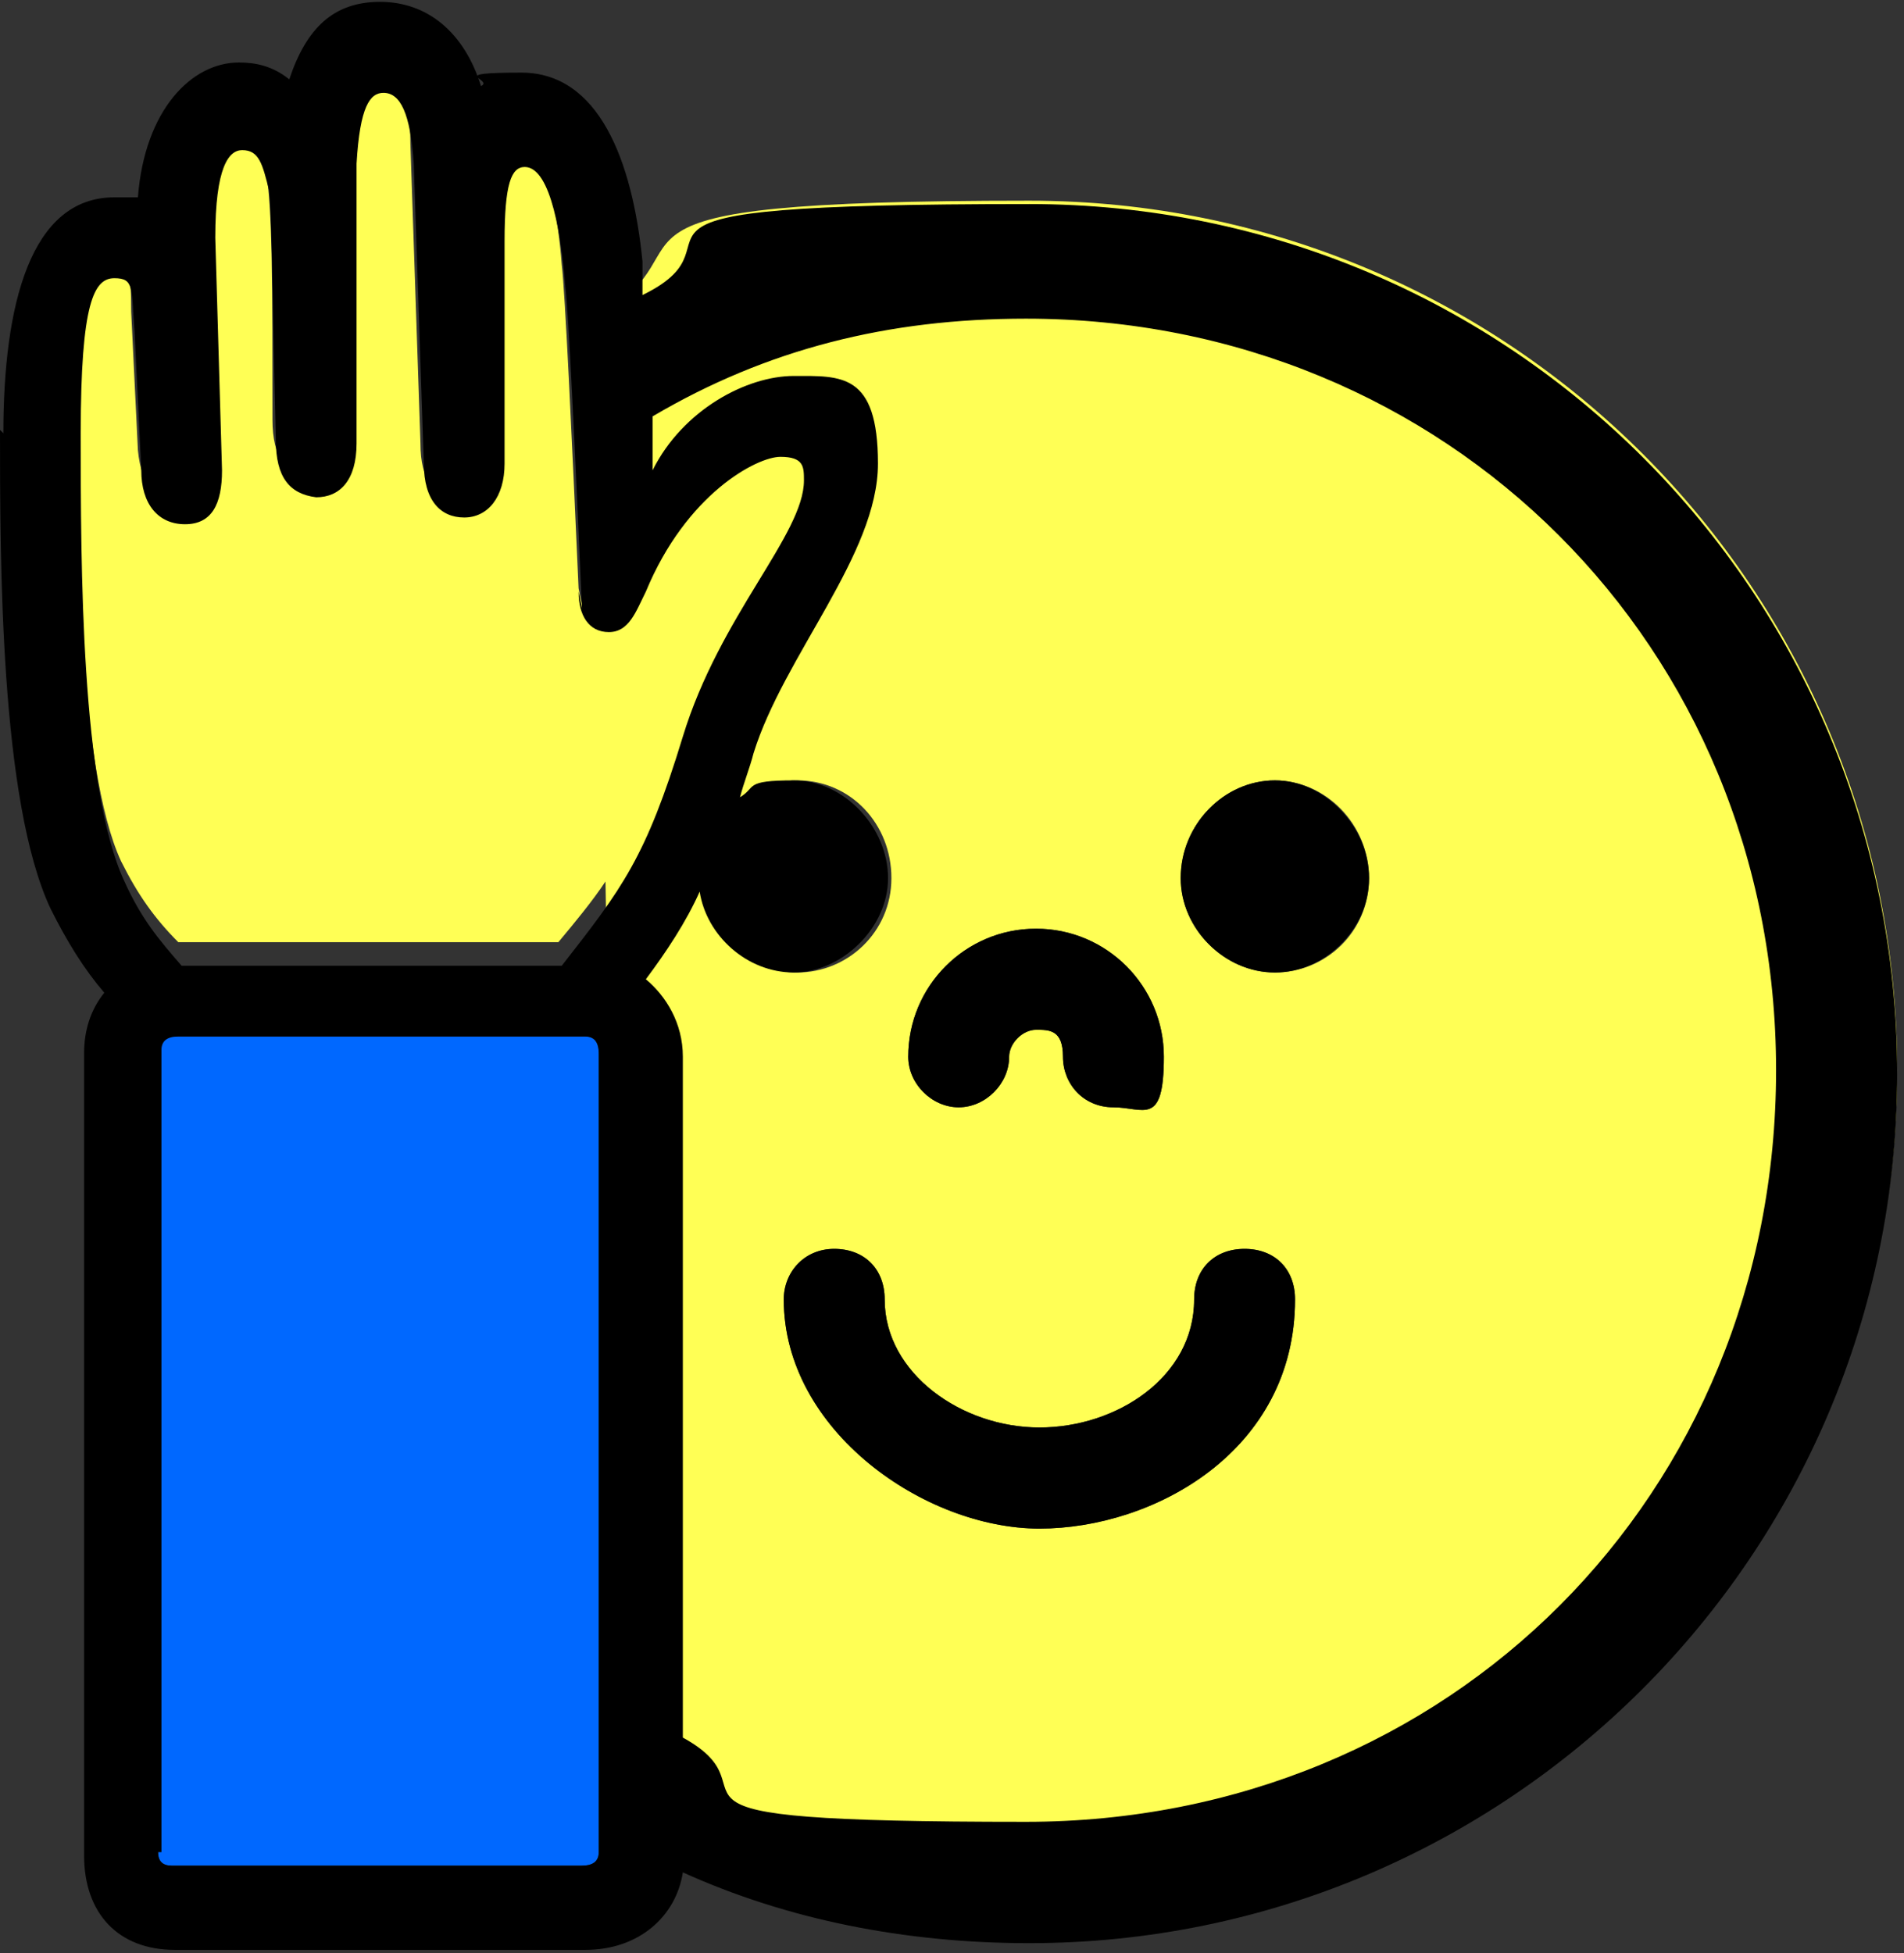<svg width="194" height="199" viewBox="0 0 194 199" fill="none" xmlns="http://www.w3.org/2000/svg">
<rect x="0" y="0" width="194" height="199" fill="#333333" stroke="none"/>
<path d="M120.301 89.461C120.301 83.968 124.757 79.504 129.898 79.504C135.039 79.504 139.494 83.968 139.494 89.461C139.494 94.955 135.039 99.076 129.898 99.076C124.757 99.076 120.301 94.612 120.301 89.461ZM92.539 107.66C92.539 100.449 98.366 94.612 105.563 94.612C112.761 94.612 118.587 100.449 118.587 107.66C118.587 114.87 116.531 112.81 113.446 112.81C110.362 112.81 108.305 110.407 108.305 107.66C108.305 104.913 106.934 104.913 105.563 104.913C104.192 104.913 102.821 106.286 102.821 107.66C102.821 110.407 100.422 112.81 97.68 112.81C94.939 112.81 92.539 110.407 92.539 107.66ZM79.858 132.382C79.858 129.635 81.914 127.231 84.999 127.231C88.084 127.231 90.14 129.291 90.14 132.382C90.14 139.936 98.023 145.429 105.906 145.429C113.789 145.429 121.672 140.279 121.672 132.382C121.672 129.291 123.729 127.231 126.813 127.231C129.898 127.231 131.954 129.291 131.954 132.382C131.954 147.833 117.559 155.73 105.906 155.73C94.253 155.73 79.858 145.773 79.858 132.382ZM71.29 89.461C71.29 83.968 75.745 79.504 81.229 79.504C86.713 79.504 90.826 83.968 90.826 89.461C90.826 94.955 86.37 99.076 81.229 99.076C76.088 99.076 71.29 94.612 71.29 89.461ZM104.878 197.62C153.547 197.62 193.304 158.134 193.304 109.033C193.304 59.933 153.889 20.446 104.878 20.446C55.866 20.446 73.689 24.91 61.007 32.12L61.693 64.053C59.979 64.053 59.294 61.993 58.951 59.932C58.266 44.481 57.58 29.717 57.237 26.97C56.895 22.506 55.866 14.952 53.124 14.952C50.383 14.952 51.068 16.669 51.068 22.506V45.168C51.068 48.602 49.697 50.662 46.955 50.662C44.213 50.662 42.842 48.945 42.842 45.168L41.814 14.609C41.814 9.459 40.443 7.398 38.729 7.398C37.016 7.398 36.33 8.772 35.987 14.609C35.987 17.699 35.987 34.18 35.987 43.108C35.987 46.885 34.274 48.602 31.875 48.602C29.133 48.602 27.762 46.541 27.762 42.764C27.762 29.717 27.762 20.789 27.076 17.356C26.734 14.609 26.048 13.235 24.334 13.235C22.621 13.235 21.593 15.296 21.593 22.163L22.278 45.855C22.278 49.288 20.907 51.348 18.508 51.348C16.109 51.348 14.395 49.632 14.052 45.855L13.367 31.777C13.367 27.313 13.024 26.283 11.31 26.283C9.597 26.283 7.883 30.747 7.883 42.078C7.883 53.409 7.883 78.13 12.338 87.745C14.052 91.178 15.766 93.582 18.165 95.985H56.895C58.608 93.925 60.322 91.865 61.693 89.805L63.407 185.946C75.745 192.47 89.797 196.247 104.535 196.247L104.878 197.62Z" fill="#FFFF55"/>
<path d="M18.165 105.6H59.637C60.551 105.6 61.008 106.172 61.008 107.316V188.693C61.008 189.608 60.436 190.066 59.294 190.066H17.48C16.566 190.066 16.109 189.608 16.109 188.693V106.973C16.109 106.058 16.68 105.6 17.823 105.6H18.165Z" fill="#0068FF"/>
<path d="M120.301 89.461C120.301 94.612 124.757 99.076 129.898 99.076C135.039 99.076 139.495 94.612 139.495 89.461C139.495 84.311 135.039 79.504 129.898 79.504C124.757 79.504 120.301 83.968 120.301 89.461ZM92.539 107.66C92.539 100.449 98.366 94.612 105.563 94.612C112.761 94.612 118.587 100.449 118.587 107.66C118.587 114.87 116.531 112.81 113.446 112.81C110.362 112.81 108.305 110.407 108.305 107.66C108.305 104.913 106.934 104.913 105.563 104.913C104.192 104.913 102.822 106.286 102.822 107.66C102.822 110.407 100.422 112.81 97.68 112.81C94.939 112.81 92.539 110.407 92.539 107.66ZM79.858 132.382C79.858 129.635 81.915 127.231 84.999 127.231C88.084 127.231 90.14 129.291 90.14 132.382C90.14 139.936 98.023 145.429 105.906 145.429C113.789 145.429 121.672 140.279 121.672 132.382C121.672 129.291 123.729 127.231 126.813 127.231C129.898 127.231 131.954 129.291 131.954 132.382C131.954 147.833 117.559 155.73 105.906 155.73C94.253 155.73 79.858 145.773 79.858 132.382ZM65.806 99.762C67.862 97.015 69.919 93.925 71.29 90.835C71.975 95.299 76.088 99.076 80.886 99.076C85.685 99.076 90.483 94.612 90.483 89.461C90.483 84.311 86.027 79.504 80.886 79.504C75.745 79.504 77.116 80.191 75.402 81.221C75.745 79.848 76.431 78.131 76.773 76.757C79.858 66.8 89.455 56.499 89.455 47.228C89.455 37.958 85.685 38.301 80.886 38.301C76.088 38.301 69.576 41.734 66.491 47.915V42.421C78.144 35.554 90.483 32.464 104.535 32.464C147.378 32.464 180.966 65.77 180.966 109.033C180.966 152.297 147.72 185.603 104.535 185.603C61.35 185.603 80.201 182.856 69.576 177.019V107.66C69.576 104.226 67.862 101.479 65.806 99.762ZM16.451 188.693V106.973C16.451 106.058 17.023 105.6 18.165 105.6H59.636C60.55 105.6 61.007 106.172 61.007 107.316V188.693C61.007 189.609 60.436 190.066 59.294 190.066H17.48C16.566 190.066 16.109 189.609 16.109 188.693H16.451ZM0 43.795C0 57.186 0 81.564 5.141 92.552C6.855 95.985 8.568 98.732 10.625 101.136C9.254 102.853 8.568 104.913 8.568 107.316V189.036C8.568 194.873 11.996 198.65 17.822 198.65H59.636C65.12 198.65 68.89 195.217 69.576 190.753C80.201 195.56 92.197 197.964 104.878 197.964C153.547 197.964 193.304 158.477 193.304 109.377C193.304 60.276 153.89 20.789 104.878 20.789C55.866 20.789 77.459 24.223 65.463 30.06V26.627C64.435 16.326 61.007 7.398 53.124 7.398C45.242 7.398 50.383 8.085 49.012 8.772C47.298 3.278 43.528 0.188 38.729 0.188C33.931 0.188 31.189 2.935 29.476 8.085C27.762 6.712 26.048 6.368 24.334 6.368C19.536 6.368 14.738 11.175 14.052 20.103C13.367 20.103 12.681 20.103 11.653 20.103C3.085 20.103 0.343 31.09 0.343 44.138L0 43.795ZM58.951 60.276C58.951 62.679 59.979 64.396 62.036 64.396C64.092 64.396 64.778 62.336 65.806 60.276C69.919 50.318 77.116 46.541 79.515 46.541C81.915 46.541 81.915 47.572 81.915 48.945C81.915 54.439 73.346 62.679 69.576 75.04C65.806 87.401 63.407 90.492 57.237 98.389H18.508C16.109 95.642 14.395 93.582 12.681 89.805C8.226 80.191 8.226 57.529 8.226 44.138C8.226 30.747 9.597 28.343 11.653 28.343C13.71 28.343 13.367 29.373 13.71 33.837L14.395 47.915C14.395 51.348 16.109 53.408 18.851 53.408C21.593 53.408 22.621 51.348 22.621 47.915L21.935 24.223C21.935 17.012 23.306 15.296 24.677 15.296C26.391 15.296 26.734 16.669 27.419 19.416C27.762 22.85 27.762 31.777 28.105 44.825C28.105 48.601 29.476 50.319 32.217 50.662C34.617 50.662 36.33 48.945 36.33 45.168C36.33 36.241 36.33 19.759 36.33 16.669C36.673 10.832 37.701 9.459 39.072 9.459C40.786 9.459 41.814 11.519 42.157 16.669L43.185 47.228C43.185 51.005 44.899 52.722 47.298 52.722C49.697 52.722 51.411 50.662 51.411 47.228V24.567C51.411 18.729 52.096 17.012 53.467 17.012C56.209 17.012 57.237 24.566 57.58 29.03C57.923 31.433 58.608 46.198 59.294 61.992L58.951 60.276Z" fill="black"/>
</svg>
